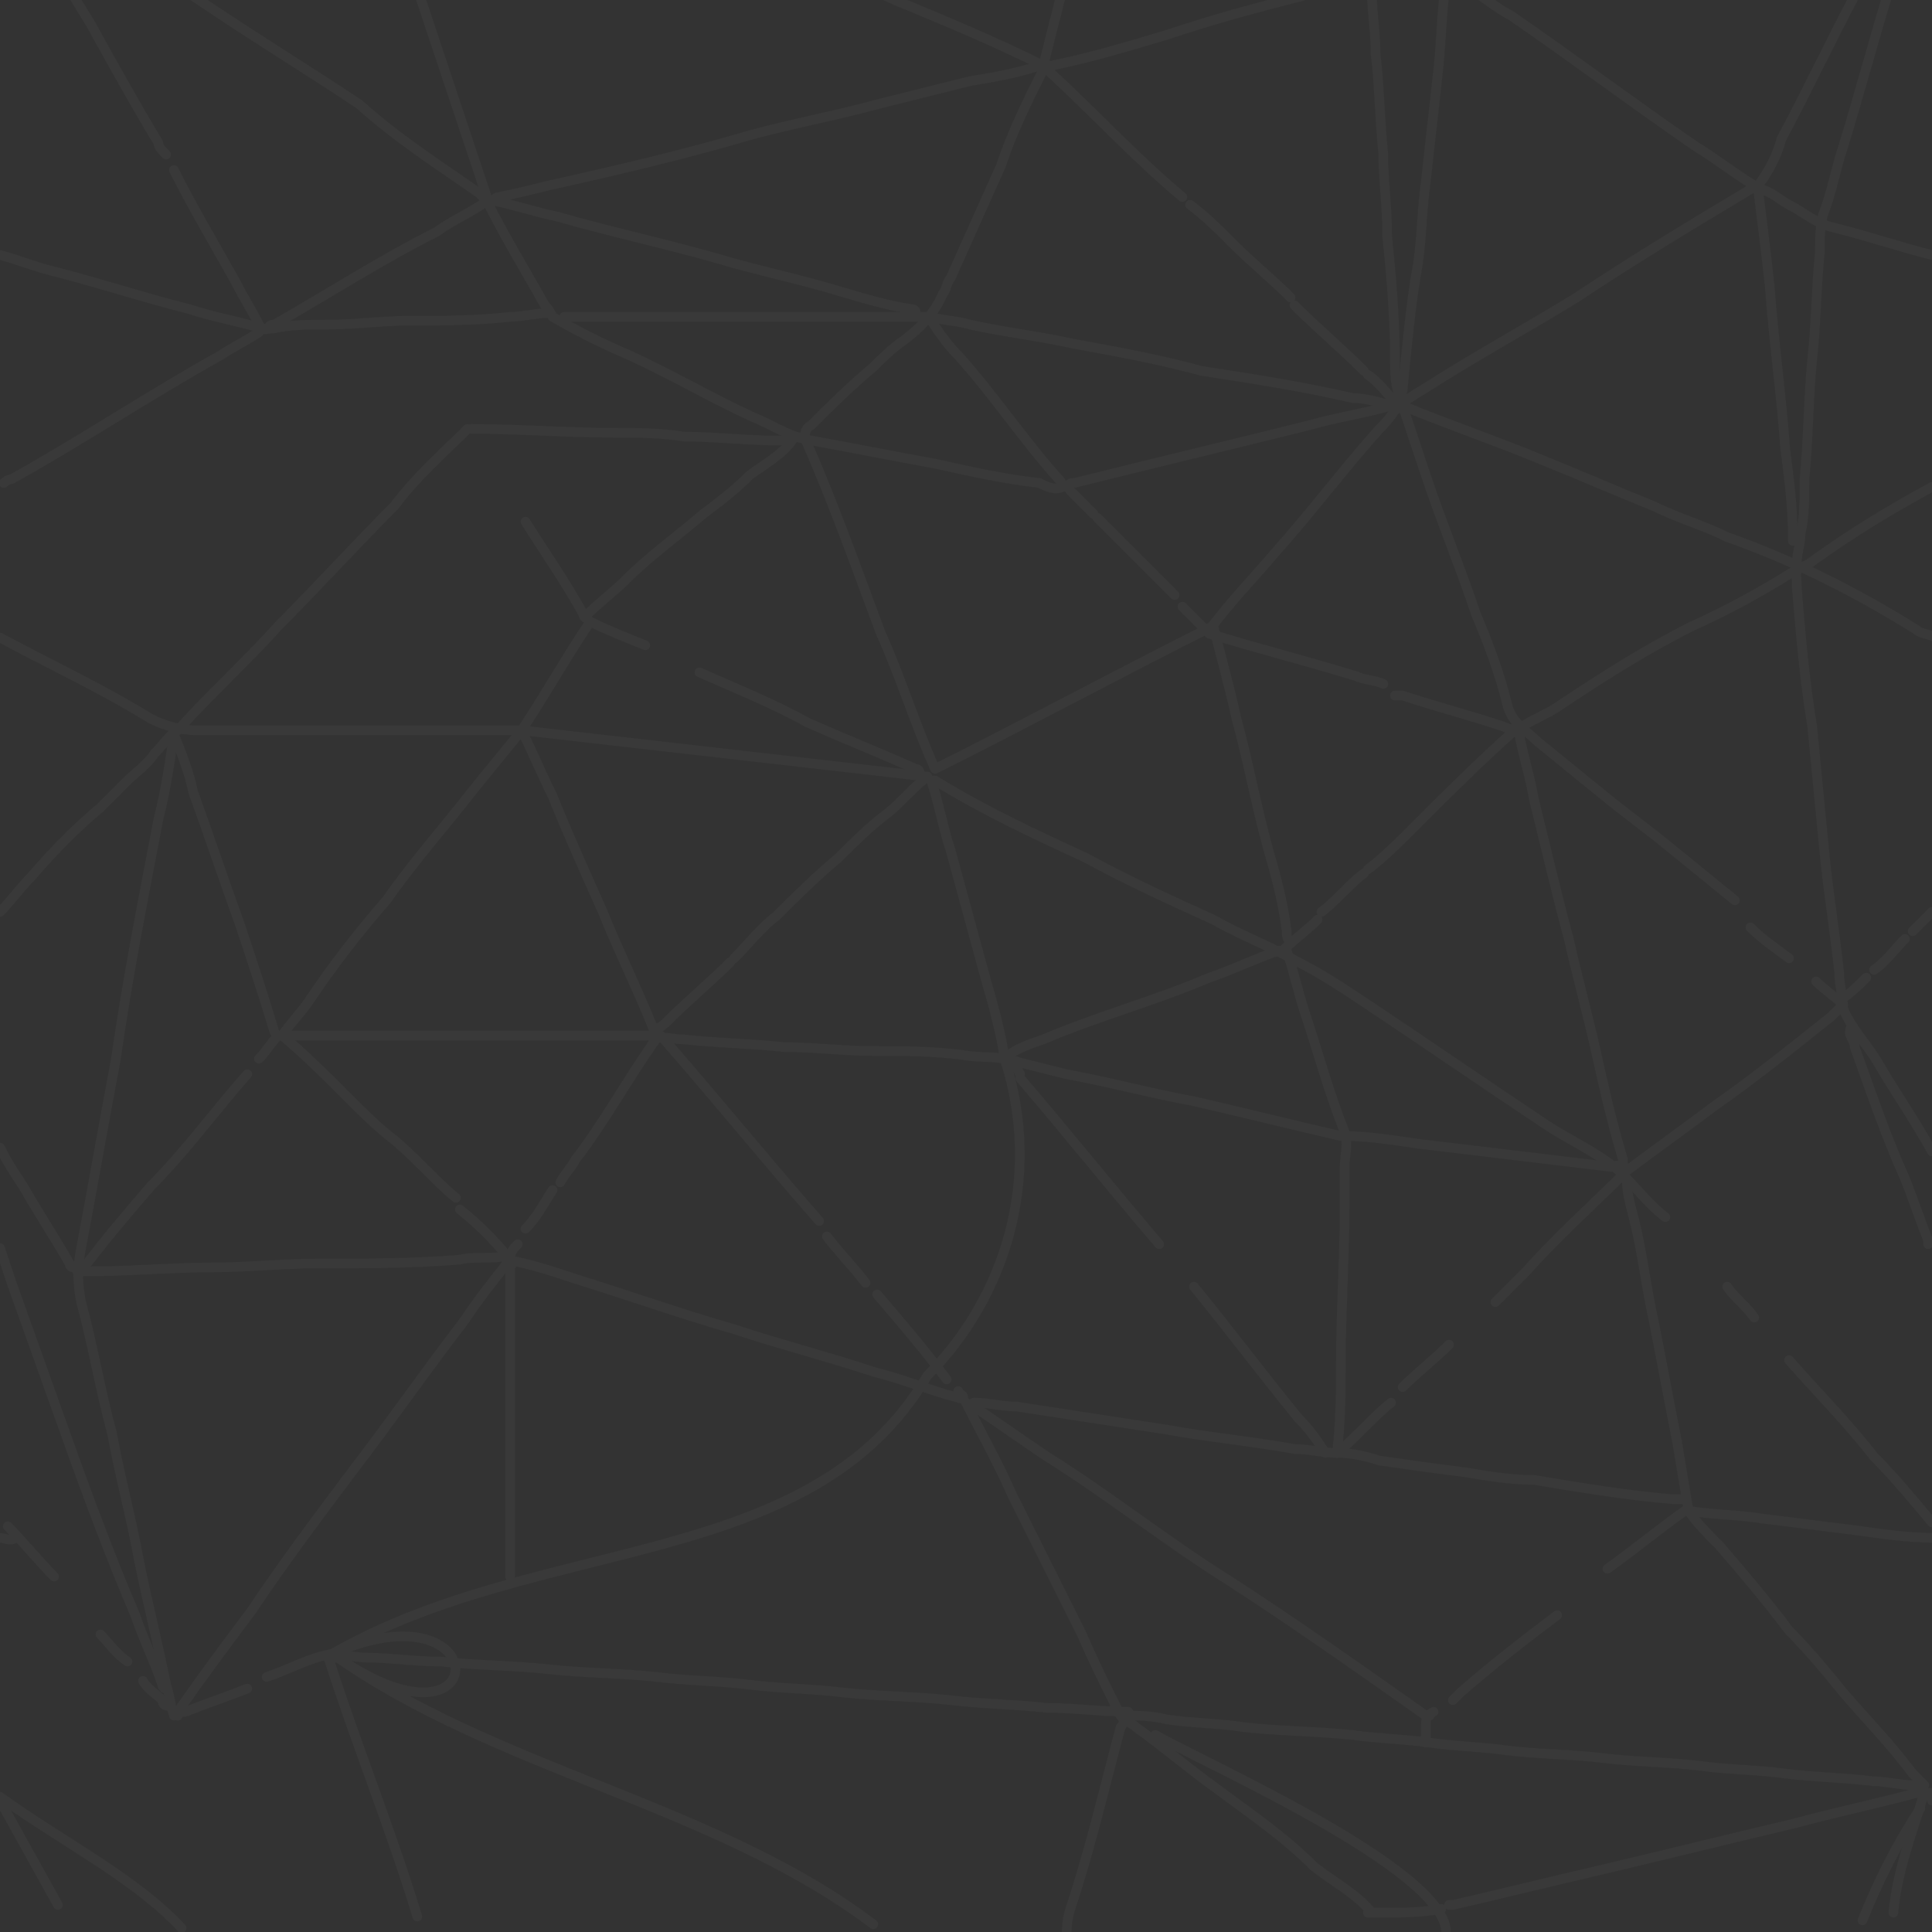<?xml version="1.0" encoding="utf-8"?>
<!-- Generator: Adobe Illustrator 22.0.0, SVG Export Plug-In . SVG Version: 6.00 Build 0)  -->
<svg version="1.1" id="Layer_1" xmlns="http://www.w3.org/2000/svg" xmlns:xlink="http://www.w3.org/1999/xlink" x="0px" y="0px"
	 viewBox="0 0 50 50" style="enable-background:new 0 0 50 50;" xml:space="preserve">
<rect x="0" y="0" width="50" height="50" fill="#333333" stroke="none"/>
<style type="text/css">
	.st0{opacity:3.000000e-02;}
	.st1{fill:none;stroke:#FFFFFF;stroke-width:0.25;stroke-linecap:round;stroke-linejoin:round;stroke-miterlimit:10;}
</style>
<g class="st0">
	<path class="st1" d="M26,27.4c1,3.1,0,6.2-2,8.2c-3,5.1-10,4.1-15.4,7.2c4.2,3,4.3-1.9,0,0c4.2,3,9.9,3.9,14,7"/>
	<path class="st1" d="M8.7,42.9c0.3-0.1,0.5,0,0.8,0c0.6,0,1.2,0.1,1.9,0.1c0.9,0.1,1.9,0.1,2.8,0.2c0.9,0.1,1.9,0.1,2.8,0.2
		c0.8,0.1,1.6,0.1,2.4,0.2c0.8,0.1,1.6,0.1,2.4,0.2c0.9,0.1,1.9,0.1,2.8,0.2c0.8,0.1,1.6,0.1,2.5,0.2c0.7,0,1.4,0.1,2.1,0.1"/>
	<path class="st1" d="M26.9,1.7c-0.6,0.2-1.2,0.3-1.8,0.4c-0.8,0.2-1.6,0.4-2.4,0.6c-1.1,0.3-2.2,0.5-3.3,0.8
		C17.7,4,16,4.4,14.2,4.8c-0.4,0.1-0.8,0.2-1.3,0.3c-0.1,0-0.1,0.1-0.2,0.1"/>
	<path class="st1" d="M4.5,19c-0.1,0.7-0.2,1.4-0.4,2.2c-0.4,2.1-0.8,4.1-1.1,6.2c-0.3,1.6-0.6,3.3-0.9,4.9c-0.1,0.5-0.1,0.9,0,1.4
		c0.3,1.1,0.5,2.3,0.8,3.4c0.2,1.1,0.5,2.2,0.7,3.3c0.2,1,0.5,2.2,0.7,3.2c0.1,0.3,0.1,0.5,0.2,0.8"/>
	<path class="st1" d="M29.1,44.4c0.4,0,0.7,0,1.1,0.1c0.7,0.1,1.4,0.1,2,0.2c0.9,0.1,1.8,0.1,2.8,0.2c0.7,0.1,1.3,0.1,2,0.2
		c0.7,0.1,1.3,0.1,2,0.2c0.8,0.1,1.7,0.1,2.5,0.2s1.7,0.1,2.5,0.2c0.7,0.1,1.5,0.1,2.2,0.2c0.8,0.1,1.5,0.1,2.3,0.2
		c0.3,0,0.7,0.1,1,0.1c0.1,0,0.1,0,0.2,0"/>
	<path class="st1" d="M36,10.5c-0.3-0.1-0.7-0.2-1-0.2c-1.3-0.3-2.6-0.5-3.9-0.7c-1.1-0.3-2.2-0.5-3.3-0.7c-0.9-0.2-1.8-0.3-2.7-0.5
		c-0.3-0.1-0.7-0.1-1-0.2"/>
	<path class="st1" d="M25.2,36.4c0.6,0.4,1.3,0.9,1.9,1.3c1.6,1,3.1,2.2,4.7,3.2c1.7,1.1,3.4,2.3,5.1,3.5c0,0,0,0,0.1,0"/>
	<path class="st1" d="M11.9,31.3c0.5,0.4,0.9,0.8,1.3,1.3c-0.4,0.5-0.8,1-1.2,1.6c-1,1.3-1.9,2.6-2.9,3.9c-0.9,1.2-1.8,2.4-2.6,3.6
		c-0.6,0.8-1.2,1.6-1.9,2.6c0,0-0.1,0.1,0,0.1"/>
	<path class="st1" d="M24.8,36c0,0.1,0.2,0.1,0.1,0.2c-0.8-0.2-1.5-0.5-2.3-0.7c-1.2-0.4-2.4-0.7-3.6-1.1c-1.4-0.4-2.8-0.9-4.1-1.3
		c-0.6-0.2-1.2-0.4-1.8-0.5"/>
	<path class="st1" d="M0,32.3c0.1,0.3,0.2,0.6,0.3,0.9c0.5,1.4,1,2.8,1.5,4.2s1.1,3,1.7,4.4C3.7,42.4,4,43,4.2,43.6
		c0,0,0,0.1,0.1,0.1"/>
	<path class="st1" d="M39.3,18.9c0.1,0.6,0.3,1.2,0.4,1.8c0.3,1.2,0.6,2.5,0.9,3.6c0.2,0.9,0.5,2,0.7,2.9S41.7,29,42,30
		c0,0.1,0,0.2,0.1,0.3c0.8-0.6,1.5-1.1,2.3-1.7c1-0.7,2-1.5,3-2.3c0.1-0.1,0.2-0.2,0.3-0.3"/>
	<path class="st1" d="M50,12.6c-1.1,0.6-2.1,1.2-3.2,2c-0.4,0.2-0.3,0.1-0.3,0.6c0.1,1.2,0.2,2.4,0.4,3.6c0.1,1,0.2,2.1,0.3,3.1
		c0.1,1.1,0.3,2.3,0.4,3.3c0,0.3,0.1,0.6,0.1,0.9"/>
	<path class="st1" d="M36.3,10c0,0.2-0.1,0.3,0,0.5c1.2,0.5,2.4,0.9,3.6,1.4c1,0.4,1.9,0.8,2.9,1.2c0.6,0.3,1.3,0.5,1.9,0.8
		c1.7,0.6,3.3,1.4,4.9,2.4c0.1,0.1,0.3,0.1,0.5,0.2"/>
	<path class="st1" d="M35.5-0.3c0,0.6,0.1,1.1,0.1,1.7C35.7,2.2,35.7,3,35.8,4c0,0.7,0.1,1.3,0.1,2.1c0.1,1,0.2,2.1,0.2,3.2
		c0,0.3,0,0.6,0.1,0.9"/>
	<path class="st1" d="M13.1,32.5c-0.4,0.1-0.8,0-1.2,0.1c-1.2,0.1-2.5,0.1-3.7,0.1c-0.9,0-1.8,0.1-2.7,0.1c-1,0-2.1,0.1-3.1,0.1
		c-0.1,0-0.2,0-0.3,0"/>
	<path class="st1" d="M50,6.6c-0.8-0.2-1.7-0.5-2.5-0.7c-0.5-0.1-0.8-0.4-1.2-0.6c-0.2-0.1-0.4-0.3-0.7-0.4c-0.1,0-0.1-0.1-0.3,0
		c-1.5,0.9-3,1.8-4.5,2.8c-1.3,0.8-2.6,1.5-4,2.4c-0.2,0.1-0.4,0.3-0.6,0.3"/>
	<path class="st1" d="M41.9,30.3c-0.6-0.5-1.3-0.8-1.9-1.2c-1.5-1-3.1-2.1-4.6-3.1c-0.6-0.4-1.2-0.8-1.8-1.1
		c-0.7-0.4-1.5-0.7-2.2-1.1c-1.1-0.5-2.2-1-3.3-1.6c-1.3-0.6-2.6-1.2-3.9-2h-0.1c0.2,0.6,0.3,1.2,0.5,1.8c0.3,1.1,0.6,2.2,0.9,3.3
		c0.2,0.7,0.4,1.4,0.5,2.1"/>
	<path class="st1" d="M25.2,36.3c0.4,0,0.7,0.1,1.1,0.1c1.3,0.2,2.6,0.4,3.9,0.6c1.1,0.2,2.2,0.3,3.3,0.5c0.4,0,0.7,0.1,1.1,0.1
		c0.4,0,0.8,0.1,1.1,0.2c0.7,0.1,1.4,0.2,2.2,0.3c0.6,0.1,1.2,0.2,1.8,0.2c1.2,0.2,2.4,0.4,3.6,0.5c0.1,0,0.2,0,0.3,0"/>
	<path class="st1" d="M34.7,29.4c-1.3-0.3-2.5-0.6-3.8-0.9c-1.1-0.2-2.2-0.5-3.3-0.7c-0.4-0.1-0.8-0.2-1.2-0.3
		c-0.5-0.2-1-0.1-1.5-0.2c-0.8-0.1-1.5-0.1-2.3-0.1s-1.5-0.1-2.3-0.1c-0.9-0.1-1.7-0.1-2.6-0.2c-0.3,0-0.5-0.1-0.8,0"/>
	<path class="st1" d="M34.5-0.3c-0.3,0-0.6,0.1-0.8,0.2c-1.2,0.3-2.3,0.6-3.5,1c-1,0.3-2,0.6-3,0.8c-0.1,0-0.2,0-0.2,0.1
		c-0.4,0.8-0.8,1.6-1.1,2.5c-0.4,0.9-0.9,2-1.3,2.9c-0.1,0.1-0.1,0.3-0.2,0.4c-0.2,0.5-0.6,0.9-1,1.2c-0.3,0.2-0.6,0.5-0.8,0.7
		C22,10,21.5,10.5,21,11c-0.2,0.1-0.2,0.3-0.1,0.5c0.7,1.6,1.3,3.3,1.9,4.9c0.5,1.1,0.9,2.4,1.4,3.5c2.4-1.2,4.8-2.5,7.2-3.7
		c0.2,0.8,0.4,1.5,0.6,2.4c0.3,1.1,0.5,2.2,0.8,3.3c0.2,0.7,0.4,1.4,0.5,2.2c0,0.1,0,0.2,0.1,0.3"/>
	<path class="st1" d="M36,10.5c-0.7,0.2-1.4,0.3-2.1,0.5c-2,0.5-4.1,1-6.1,1.5c-0.1,0-0.1,0-0.2,0.1"/>
	<path class="st1" d="M13.2,32.6c0.1,0.1,0,0.2,0,0.2c0,2.7,0,5.3,0,8"/>
	<path class="st1" d="M33.3,24.6c0.2,0.6,0.3,1.1,0.5,1.7c0.3,0.9,0.6,2,1,3c0.1,0.3,0,0.6,0,0.9s0,0.7,0,1c0,1.3-0.1,2.8-0.1,4.1
		c0,0.7,0,1.5-0.1,2.3"/>
	<path class="st1" d="M36.3,10.5c0.2,0.6,0.4,1.2,0.6,1.8c0.4,1.2,0.9,2.4,1.3,3.6c0.3,0.7,0.6,1.5,0.8,2.3c0.1,0.5,0.5,0.7,0.8,1
		c0.5,0.4,1.1,0.9,1.6,1.3c0.6,0.5,1.3,1,1.9,1.5c0.5,0.4,1.1,0.9,1.6,1.3"/>
	<path class="st1" d="M25,36.3c0.4,0.8,0.8,1.5,1.2,2.4c0.6,1.2,1.2,2.4,1.8,3.6c0.3,0.7,0.6,1.3,1,2.1c0.1,0.1,0.1,0.2,0,0.3
		c-0.4,1.5-0.8,3.2-1.3,4.7c-0.1,0.3-0.1,0.6-0.1,1"/>
	<path class="st1" d="M49.6,46.4c-1.1,0.3-2.1,0.5-3.2,0.8c-1.7,0.4-3.3,0.8-5,1.2c-1.3,0.3-2.5,0.6-3.8,0.9h-0.1"/>
	<path class="st1" d="M0,16.5c1.3,0.7,2.6,1.3,3.9,2.1c0.4,0.2,0.8,0.3,1.2,0.3c1.9,0,3.8,0,5.7,0c0.8,0,1.6,0,2.4,0
		c0.1,0,0.2,0,0.3,0c0.3,0.6,0.5,1.1,0.8,1.7c0.4,1,0.9,2.1,1.3,3c0.4,1,0.9,2,1.3,3c0.1,0.2,0.1,0.3,0,0.4c-0.7,1-1.3,2.1-2,3
		c-0.1,0.2-0.3,0.4-0.4,0.6"/>
	<path class="st1" d="M13.5,18.9c-0.4,0.5-0.9,1.1-1.3,1.6c-0.7,0.9-1.5,1.8-2.2,2.8c-0.7,0.8-1.4,1.7-2,2.6
		c-0.2,0.3-0.5,0.6-0.7,0.9c3.3,0,6.6,0,9.8,0c1.4,1.6,2.7,3.2,4.1,4.8"/>
	<path class="st1" d="M27.5,12.6c-0.2,0.1-0.4,0-0.6-0.1c-0.9-0.1-1.8-0.3-2.7-0.5c-1.1-0.2-2.1-0.4-3.2-0.6c-0.6-0.1-1-0.4-1.5-0.6
		c-1.1-0.5-2.1-1.1-3.2-1.6c-0.7-0.3-1.3-0.6-2-1C14.2,8,14.2,8,14.1,7.9c-0.5-0.9-1-1.7-1.5-2.7c-0.1-0.1-0.1-0.1-0.2-0.2
		c-1-0.7-2.1-1.4-3.1-2.3C8.1,1.9,6.8,1.1,5.6,0.3C5.3,0.1,5-0.1,4.7-0.3"/>
	<path class="st1" d="M4.5,19c0.2,0.5,0.4,1,0.5,1.5c0.4,1.1,0.8,2.3,1.2,3.4c0.3,0.9,0.6,1.8,0.9,2.8"/>
	<path class="st1" d="M12.1,11.1c-0.6,0.6-1.3,1.2-1.9,2c-1,1-2,2.1-3,3.1c-0.8,0.9-1.7,1.7-2.6,2.7C4.4,19,4.2,19.3,4,19.5
		c-0.2,0.3-0.5,0.5-0.7,0.7s-0.5,0.5-0.7,0.7C2,21.4,1.4,22,0.8,22.7C0.5,23,0.3,23.3,0,23.6"/>
	<path class="st1" d="M8.5,42.9c0.7,2.2,1.6,4.4,2.3,6.7"/>
	<path class="st1" d="M29.9,44.9c1.4,0.8,8,3.7,7.5,5.3"/>
	<path class="st1" d="M45.4,4.8c-0.5-0.3-1-0.7-1.5-1c-1.6-1.1-3.2-2.3-4.8-3.4c-0.4-0.2-0.7-0.5-1.1-0.7"/>
	<path class="st1" d="M43.7,39.1c0.2,0.3,0.5,0.6,0.8,0.9c0.6,0.7,1.2,1.4,1.8,2.2c0.5,0.5,1,1.1,1.4,1.6c0.6,0.7,1.2,1.3,1.8,2.1
		c0.1,0.1,0.2,0.2,0.3,0.3"/>
	<path class="st1" d="M33.1,24.6c-0.6,0.2-1.2,0.5-1.8,0.7c-1.4,0.6-2.9,1-4.3,1.6c-0.3,0.1-0.6,0.2-0.9,0.4"/>
	<path class="st1" d="M45.5,4.9c0.1,0.8,0.2,1.6,0.3,2.5c0.1,1.4,0.3,2.8,0.4,4.2c0.1,0.8,0.2,1.5,0.2,2.4"/>
	<path class="st1" d="M6.7,8.6C6.4,8.8,6,9,5.7,9.2c-1.8,1-3.6,2.2-5.4,3.2c-0.1,0-0.2,0.1-0.2,0.1"/>
	<path class="st1" d="M12.8,5.2c0.5,0.1,1.1,0.3,1.6,0.4c1.4,0.4,2.8,0.7,4.2,1.1c1,0.3,2,0.5,3,0.8c0.7,0.2,1.3,0.4,2,0.5
		c0,0,0.1,0,0.1,0.1"/>
	<path class="st1" d="M0,6.6C0.4,6.7,0.9,6.9,1.3,7c1.2,0.3,2.4,0.7,3.6,1c0.6,0.2,1.2,0.3,1.9,0.5"/>
	<path class="st1" d="M12.2,11.1c1.2,0,2.5,0.1,3.7,0.1c0.6,0,1.2,0,1.8,0.1c0.8,0,1.6,0.1,2.4,0.1c0.1,0,0.2,0,0.3,0"/>
	<path class="st1" d="M42.1,30.5c0,0.4,0.1,0.7,0.2,1.1c0.2,0.8,0.3,1.7,0.5,2.6c0.2,1,0.4,2.1,0.6,3.1c0.1,0.6,0.2,1.2,0.3,1.8
		c0.6,0.1,1.3,0.1,1.9,0.2c0.8,0.1,1.6,0.2,2.4,0.3c0.7,0.1,1.4,0.2,2.1,0.2"/>
	<path class="st1" d="M23.7,8.2c-0.7,0-1.4,0-2.1,0c-0.3,0-0.6,0-0.8,0c-1.2,0-2.5,0-3.7,0c-0.8,0-1.6,0-2.3,0c-0.1,0-0.2,0-0.2,0"
		/>
	<path class="st1" d="M14.2,8.1c-0.3,0-0.7,0.1-1,0.1c-0.9,0.1-1.7,0.1-2.6,0.1c-0.7,0-1.4,0.1-2.1,0.1c-0.5,0-1,0-1.4,0.1
		c-0.1,0-0.1,0-0.2,0"/>
	<path class="st1" d="M48.9-0.3c-0.4,1.3-0.8,2.8-1.2,4.1c-0.2,0.6-0.3,1.2-0.5,1.7c-0.1,0.3-0.1,0.6-0.1,1c-0.1,1-0.1,1.9-0.2,2.8
		c-0.1,1-0.1,2.1-0.2,3.1c0,0.5,0,1-0.1,1.4c0,0.3-0.1,0.5-0.1,0.8"/>
	<path class="st1" d="M24,20.1c-3.5-0.4-7-0.8-10.5-1.2c0.6-0.9,1.1-1.8,1.7-2.7"/>
	<path class="st1" d="M46.4,14.8c-0.8,0.5-1.7,1-2.6,1.4c-1.2,0.6-2.3,1.3-3.5,2.1c-0.3,0.2-0.6,0.3-0.9,0.5c-0.1,0.1-0.3,0.1-0.5,0
		c-0.9-0.3-1.7-0.5-2.6-0.8c-0.1,0-0.1,0-0.2,0"/>
	<path class="st1" d="M37.4-0.3c-0.1,0.7-0.1,1.5-0.2,2.3c-0.1,0.9-0.2,1.8-0.3,2.7c-0.1,0.7-0.1,1.4-0.2,2.1
		c-0.2,1.1-0.3,2.3-0.4,3.3"/>
	<path class="st1" d="M36.1,10.5c0.1,0,0.1,0.1,0,0.1c-0.1,0.2-0.3,0.4-0.4,0.5c-0.9,1-1.8,2.2-2.7,3.2c-0.5,0.6-1.1,1.2-1.7,2"/>
	<path class="st1" d="M47.9,26.6c-0.1,0.2,0.1,0.3,0.1,0.5c0.4,1.1,0.8,2.3,1.3,3.4c0.2,0.5,0.4,1.1,0.6,1.6v0.1"/>
	<path class="st1" d="M18.1,17.4c0.9,0.4,1.9,0.8,2.8,1.3c0.9,0.4,1.9,0.8,2.8,1.2c0,0,0.1,0,0.1,0.1"/>
	<path class="st1" d="M29.2,44.5c0,0.1,0.1,0.1,0.2,0.2c0.7,0.5,1.4,1.1,2.1,1.6c0.8,0.6,1.7,1.2,2.5,2c0.5,0.4,1.1,0.7,1.5,1.2"/>
	<path class="st1" d="M12.6,5.2c-0.4,0.3-0.9,0.5-1.3,0.8C9.9,6.7,8.5,7.6,7.1,8.4c0,0-0.2,0-0.1,0.1"/>
	<path class="st1" d="M10.8-0.3c0.5,1.5,1,3,1.5,4.5c0.1,0.3,0.2,0.6,0.3,0.9"/>
	<path class="st1" d="M0,46.5c1.5,1.1,3.5,2.1,4.7,3.4"/>
	<path class="st1" d="M20.5,11.4c-0.3,0.4-0.7,0.6-1.1,0.9c-0.4,0.4-0.8,0.7-1.2,1c-0.7,0.6-1.4,1.1-2,1.7c-0.3,0.3-0.7,0.6-1,0.9"
		/>
	<path class="st1" d="M48.1-0.3c-0.7,1.3-1.3,2.6-2,3.9C46,4,45.8,4.4,45.5,4.8"/>
	<path class="st1" d="M6.4,27.8c-0.8,0.9-1.6,2-2.5,2.9c-0.6,0.7-1.2,1.4-1.8,2.2c0,0,0,0-0.1,0"/>
	<path class="st1" d="M24,20.1c-0.4,0.3-0.7,0.7-1.1,1s-0.8,0.7-1.2,1.1c-0.6,0.5-1.1,1-1.6,1.5c-0.4,0.3-0.7,0.7-1.1,1.1"/>
	<path class="st1" d="M7.3,26.8c0.6,0.5,1.1,1,1.7,1.6c0.4,0.4,0.8,0.8,1.2,1.1c0.6,0.5,1.1,1.1,1.6,1.5"/>
	<path class="st1" d="M31.3,16.4c1.3,0.4,2.5,0.7,3.8,1.1c0.2,0.1,0.5,0.1,0.7,0.2"/>
	<path class="st1" d="M27,1.7c-1.2-0.6-2.4-1.1-3.6-1.6c-0.3-0.1-0.6-0.3-1-0.4"/>
	<path class="st1" d="M1.8-0.3C2,0.1,2.3,0.5,2.5,0.9c0.5,0.9,1,1.8,1.6,2.8c0,0.1,0.1,0.2,0.2,0.3"/>
	<path class="st1" d="M26.4,27.9c1.2,1.4,2.4,2.9,3.6,4.3"/>
	<path class="st1" d="M30.9,33.3c0.9,1.1,1.8,2.3,2.7,3.4c0.3,0.3,0.5,0.6,0.7,0.9"/>
	<path class="st1" d="M24.1,8.3c0.2,0.3,0.4,0.6,0.7,0.9c0.9,1,1.7,2.2,2.6,3.2c0.1,0.1,0.1,0.2,0.2,0.2"/>
	<path class="st1" d="M34.8,29.4c0.6,0,1.2,0.1,1.9,0.2c1.7,0.2,3.3,0.4,5,0.6c0.1,0,0.2-0.1,0.3,0"/>
	<path class="st1" d="M46.3,35.2c0.7,0.8,1.5,1.6,2.2,2.5c0.5,0.5,1,1.1,1.5,1.7"/>
	<path class="st1" d="M4.5,4.4c0.5,1,1.1,2,1.6,2.9C6.3,7.7,6.5,8,6.7,8.4C6.8,8.6,6.9,8.5,7,8.5"/>
	<path class="st1" d="M49.7,46.8c-0.6,0.9-1.1,1.9-1.5,2.9"/>
	<path class="st1" d="M49.8,46.4c-0.3,1-0.7,2-0.8,3.1"/>
	<path class="st1" d="M39.2,18.9c-0.9,0.8-1.7,1.6-2.6,2.5c-0.4,0.4-0.8,0.8-1.2,1.1"/>
	<path class="st1" d="M0,46.6c0.5,0.9,1,1.8,1.5,2.7"/>
	<path class="st1" d="M27.1,1.8c1.2,1.1,2.3,2.3,3.5,3.3"/>
	<path class="st1" d="M42,30.4c-0.8,0.8-1.7,1.6-2.5,2.5c-0.3,0.3-0.5,0.5-0.8,0.8"/>
	<path class="st1" d="M47.7,26.1c0.2,0.5,0.6,0.9,0.9,1.4c0.4,0.7,0.9,1.4,1.4,2.3"/>
	<path class="st1" d="M0,29.7c0.2,0.4,0.4,0.7,0.6,1c0.4,0.7,0.8,1.3,1.2,2c0,0.1,0.1,0.1,0.1,0.1"/>
	<path class="st1" d="M40.3,41.8c-0.8,0.6-1.7,1.3-2.5,2c-0.1,0.1-0.1,0.1-0.2,0.2"/>
	<path class="st1" d="M30.8,5.3c0.4,0.3,0.7,0.6,1.1,1c0.5,0.5,1,0.9,1.5,1.4"/>
	<path class="st1" d="M13.6,13.5c0.5,0.8,1,1.5,1.5,2.4c0,0.1,0.1,0.1,0.1,0.1"/>
	<path class="st1" d="M22.7,33.5c0.6,0.7,1.2,1.4,1.8,2.2"/>
	<path class="st1" d="M27.6-0.3c-0.2,0.2-0.2,0.5-0.3,0.8c-0.1,0.4-0.2,0.8-0.3,1.2"/>
	<path class="st1" d="M28.4,13.4c0.6,0.6,1.2,1.2,1.8,1.8c0.1,0.1,0.2,0.2,0.2,0.2"/>
	<path class="st1" d="M43.6,39.1c-0.7,0.5-1.3,1-2,1.5"/>
	<path class="st1" d="M18.9,24.9c-0.5,0.5-1.1,1-1.6,1.5c-0.1,0.1-0.2,0.2-0.3,0.2"/>
	<path class="st1" d="M33.5,7.9c0.6,0.6,1.2,1.1,1.8,1.7"/>
	<path class="st1" d="M37.3,49.4c-0.5,0.1-1,0.1-1.5,0.1c-0.1,0-0.2,0-0.4,0"/>
	<path class="st1" d="M6.4,43.7c-0.5,0.2-1.1,0.4-1.6,0.6c-0.1,0-0.2,0-0.2,0.1"/>
	<path class="st1" d="M8.6,42.8c-0.6,0.1-1.1,0.4-1.7,0.6"/>
	<path class="st1" d="M36,36.3c-0.5,0.4-0.9,0.9-1.4,1.3"/>
	<path class="st1" d="M15.3,16.1c0.4,0.2,0.9,0.4,1.4,0.6"/>
	<path class="st1" d="M21.4,32c0.3,0.4,0.7,0.8,1,1.2"/>
	<path class="st1" d="M37.5,34.8c-0.4,0.4-0.8,0.7-1.2,1.1"/>
	<path class="st1" d="M42,30.4c0.4,0.4,0.7,0.8,1.1,1.1"/>
	<path class="st1" d="M35.3,22.6c-0.4,0.3-0.7,0.7-1.1,1"/>
	<path class="st1" d="M0.2,39.5c0.4,0.4,0.8,0.9,1.2,1.3"/>
	<path class="st1" d="M14.3,30.8c-0.2,0.3-0.4,0.7-0.7,1"/>
	<path class="st1" d="M45.3,24c0.3,0.3,0.6,0.5,1,0.8"/>
	<path class="st1" d="M49.3,24.3c-0.3,0.3-0.5,0.6-0.8,0.8"/>
	<path class="st1" d="M34.1,23.8c-0.3,0.3-0.6,0.5-0.9,0.8"/>
	<path class="st1" d="M2.6,42.3C2.8,42.5,3,42.8,3.3,43"/>
	<path class="st1" d="M44.7,33.3c0.2,0.3,0.5,0.5,0.7,0.8"/>
	<path class="st1" d="M3.7,43.5C3.8,43.7,4,43.8,4.2,44c0,0.1,0.1,0.2,0.2,0.1"/>
	<path class="st1" d="M35.4,9.7c0.3,0.2,0.5,0.5,0.7,0.7"/>
	<path class="st1" d="M30.6,15.7c0.2,0.2,0.5,0.5,0.7,0.7"/>
	<path class="st1" d="M48.3,25.3c-0.2,0.2-0.4,0.4-0.7,0.6"/>
	<path class="st1" d="M47,25.4c0.2,0.2,0.5,0.4,0.7,0.6"/>
	<path class="st1" d="M27.7,12.7c0.2,0.2,0.4,0.4,0.6,0.6"/>
	<path class="st1" d="M37.1,44.3c-0.2,0.1-0.2,0.2-0.2,0.4c0,0.1,0,0.3,0,0.4"/>
	<path class="st1" d="M7.2,26.8C7,27,6.9,27.2,6.7,27.4"/>
	<path class="st1" d="M50,23.6c-0.2,0.2-0.3,0.3-0.5,0.5"/>
	<path class="st1" d="M49.6,46.4c0.1,0,0.2,0,0.4,0c0,0.1,0,0.2,0,0.2"/>
	<path class="st1" d="M13.4,32.2c-0.1,0.1-0.2,0.2-0.2,0.4"/>
	<path class="st1" d="M0.4,39.8c-0.1,0.1-0.3,0-0.4,0"/>
	<path class="st1" d="M26.1,27.4c0.1,0.1,0.2,0.2,0.3,0.4"/>
	<path class="st1" d="M24,8.2c-0.1,0-0.2,0-0.3,0"/>
</g>
</svg>
